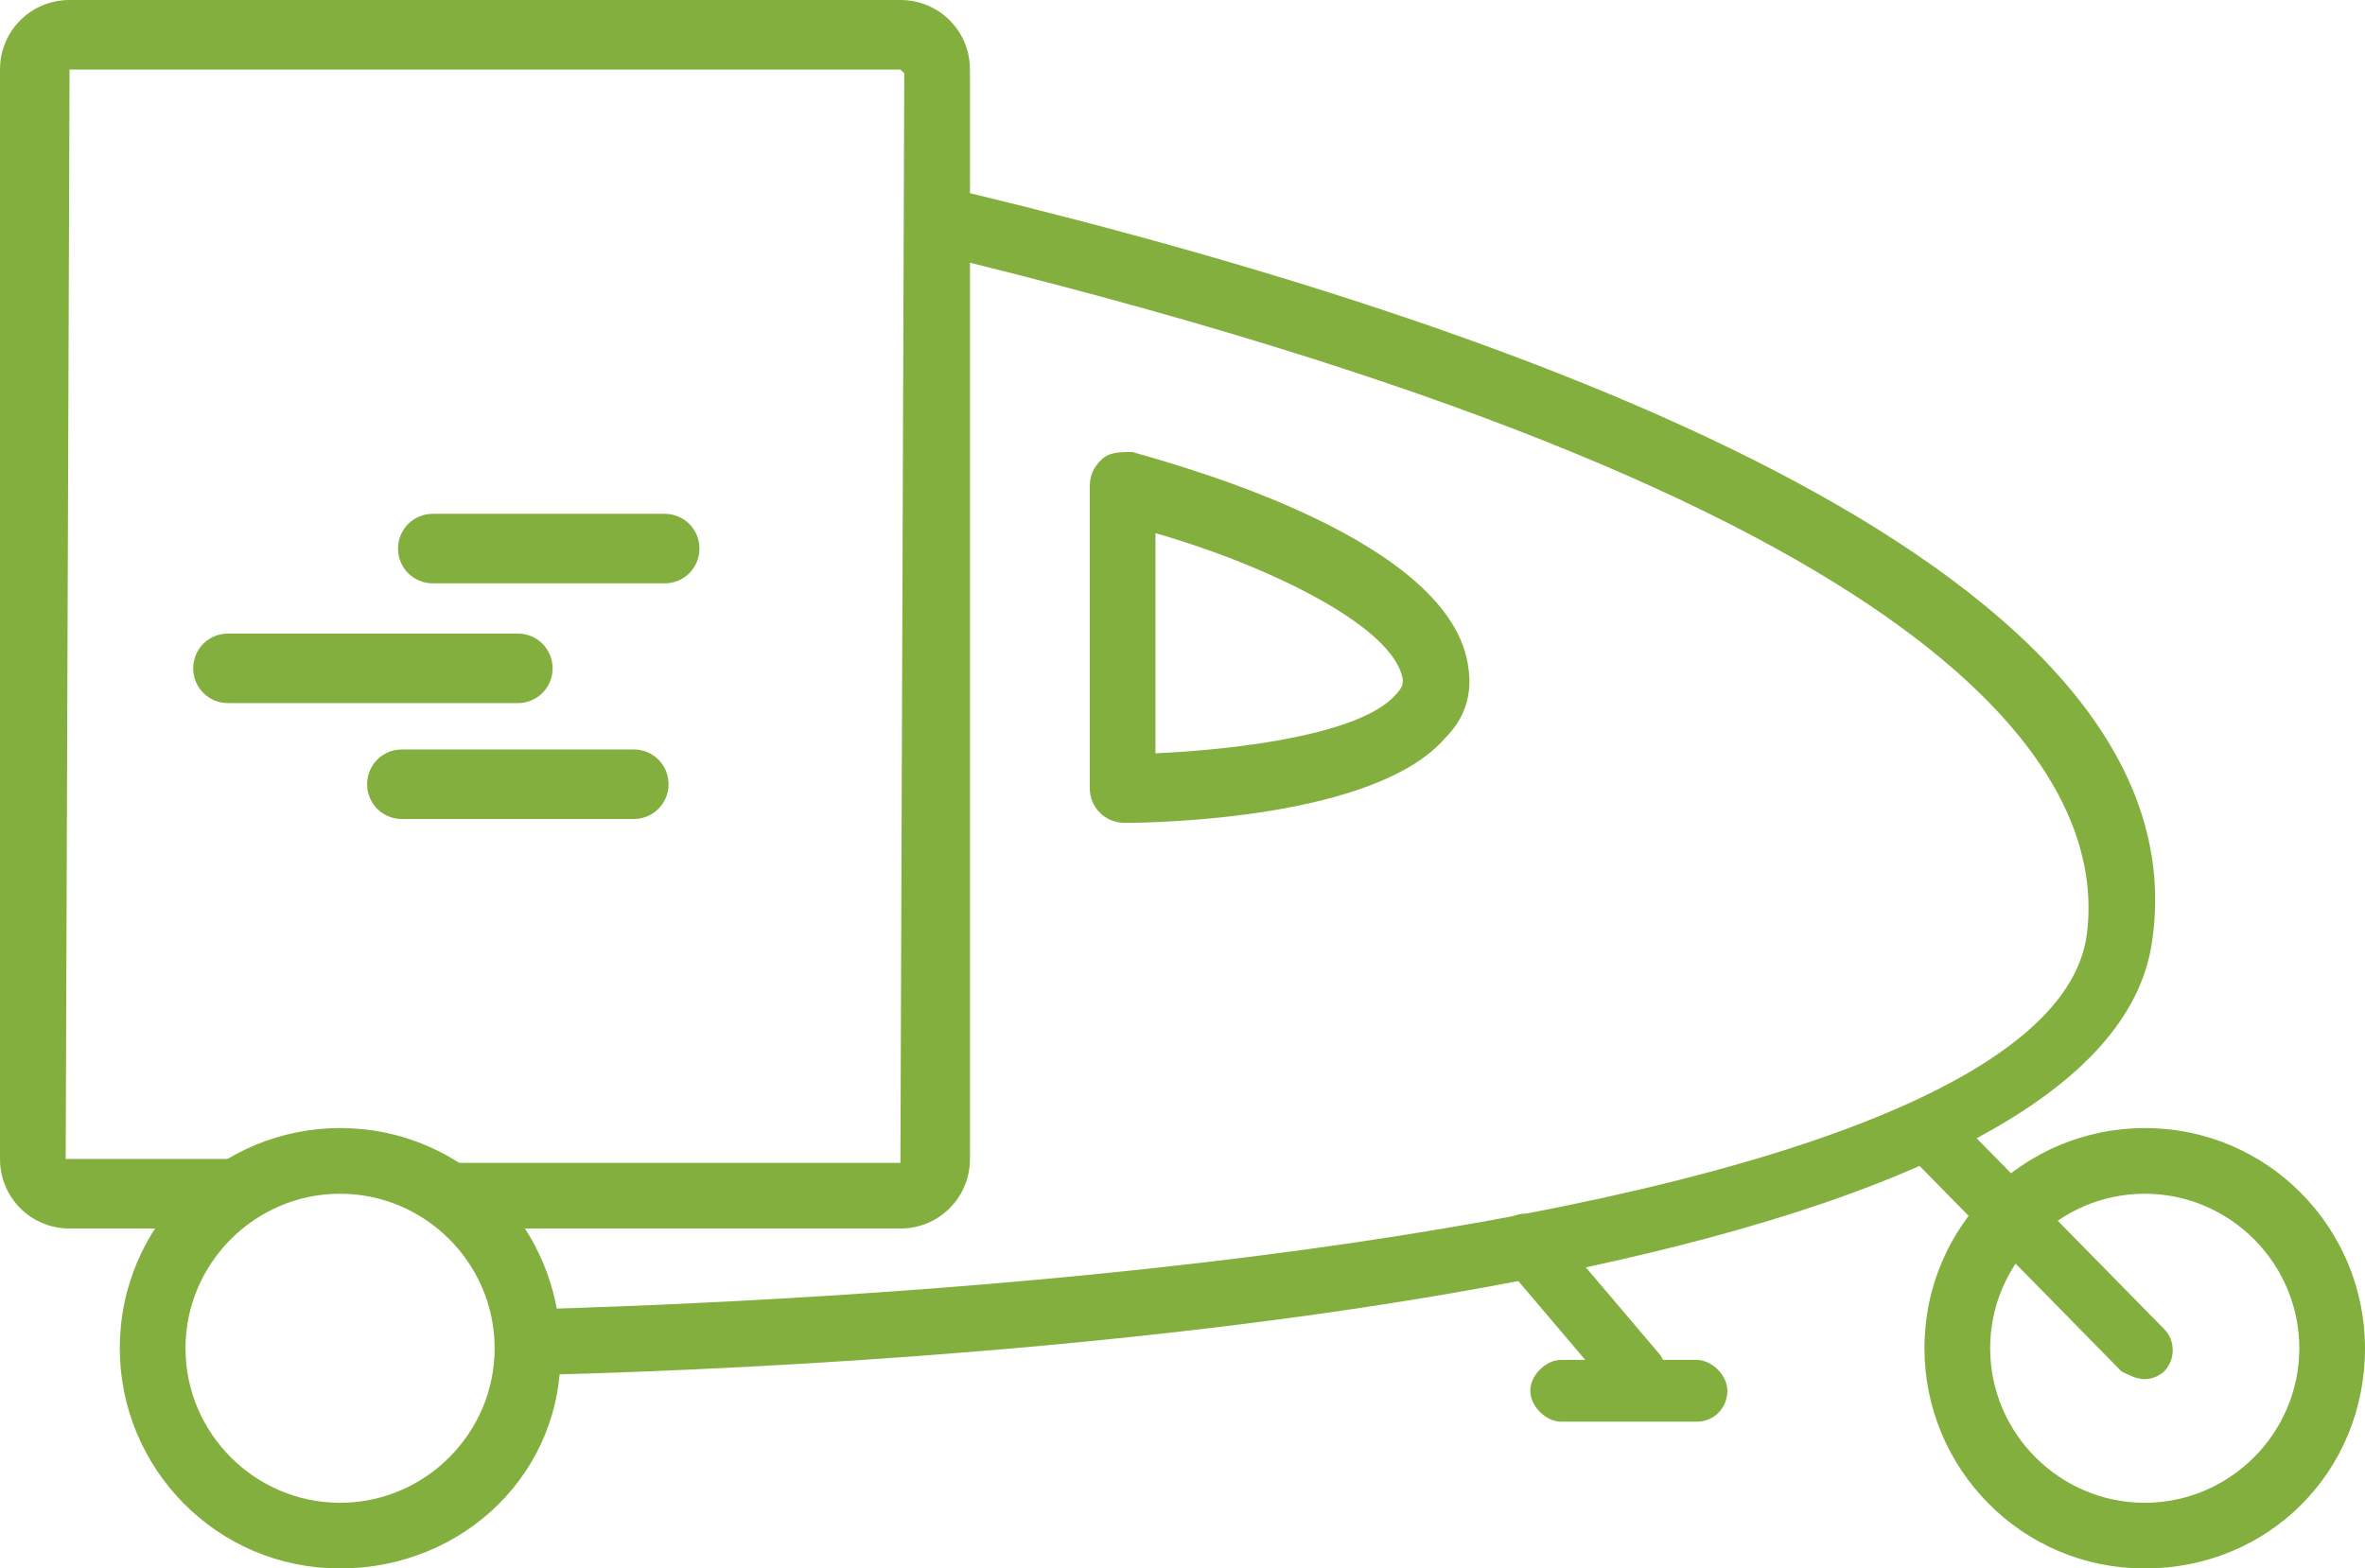 <svg xmlns="http://www.w3.org/2000/svg" viewBox="0 0 61.2 40.6"><path d="M55.5 40.6c-3.2 0-5.7-2.6-5.7-5.7 0-3.2 2.6-5.7 5.7-5.7 3.2 0 5.7 2.6 5.7 5.7 0 3.2-2.5 5.7-5.7 5.7zm0-9.7c-2.2 0-4 1.8-4 4s1.8 4 4 4 4-1.8 4-4-1.8-4-4-4z" fill="#83af3f"/><path d="M25.1 5V1.8c0-1-.8-1.8-1.8-1.8H1.8C.8 0 0 .8 0 1.8V30c0 1 .8 1.8 1.8 1.8H5c.9-1.1 2.1-1.7 3.6-1.8H1.7l.1-28.2h21.5l.1.1-.1 28.2H11.8L9 30c1.5.1 2.8.8 3.6 1.9v-.1h10.7c1 0 1.8-.8 1.8-1.8V6.8C51.3 13.3 54.5 20.4 54 24.2c-.5 3.7-8.1 6.6-21.4 8.3-7.8 1-15.5 1.3-19.1 1.4.1.3.1.6.1.9 0 .3 0 .6-.1.8 9.1-.2 41-1.7 42.2-11.3C57 14.9 40 8.6 25.1 5z" fill="#83af3f"/><path d="M8.8 40.6c-3.2 0-5.7-2.6-5.7-5.7 0-3.2 2.6-5.7 5.7-5.7 3.2 0 5.7 2.6 5.7 5.7.1 3.2-2.5 5.7-5.7 5.7zm0-9.7c-2.2 0-4 1.8-4 4s1.8 4 4 4 4-1.8 4-4-1.8-4-4-4zM13.4 18.2H5.9c-.5 0-.9-.4-.9-.9s.4-.9.9-.9h7.5c.5 0 .9.4.9.9s-.4.9-.9.9zM16.4 21.2h-6c-.5 0-.9-.4-.9-.9s.4-.9.9-.9h6c.5 0 .9.4.9.9s-.4.9-.9.9zM17.2 15.1h-6c-.5 0-.9-.4-.9-.9s.4-.9.9-.9h6c.5 0 .9.4.9.9s-.4.9-.9.9zM42.3 36.3c-.2 0-.5-.1-.6-.3l-2.8-3.3c-.3-.3-.2-.8.1-1.1.3-.3.8-.2 1.1.1l2.8 3.3c.3.3.2.8-.1 1.1-.1.1-.3.2-.5.2zM55.5 35.7c-.2 0-.4-.1-.6-.2l-5.6-5.7c-.3-.3-.3-.8 0-1.1.3-.3.8-.3 1.1 0l5.6 5.7c.3.3.3.8 0 1.1-.1.1-.3.2-.5.2zM29.1 21.3s-.1 0 0 0c-.5 0-.9-.4-.9-.9v-7.8c0-.3.1-.5.3-.7.2-.2.5-.2.8-.2 1.4.4 8.3 2.3 8.7 5.6.1.7-.1 1.3-.6 1.8-1.8 2.1-7.5 2.2-8.3 2.2zm.8-7.5v5.7c2.2-.1 5.3-.5 6.2-1.5.2-.2.2-.3.2-.4-.2-1.4-3.6-3-6.4-3.8z" fill="#83af3f"/><path d="M43.9 36.8h-3.5c-.4 0-.8-.4-.8-.8s.4-.8.8-.8h3.5c.4 0 .8.4.8.8s-.3.8-.8.8z" fill="#83af3f"/></svg>